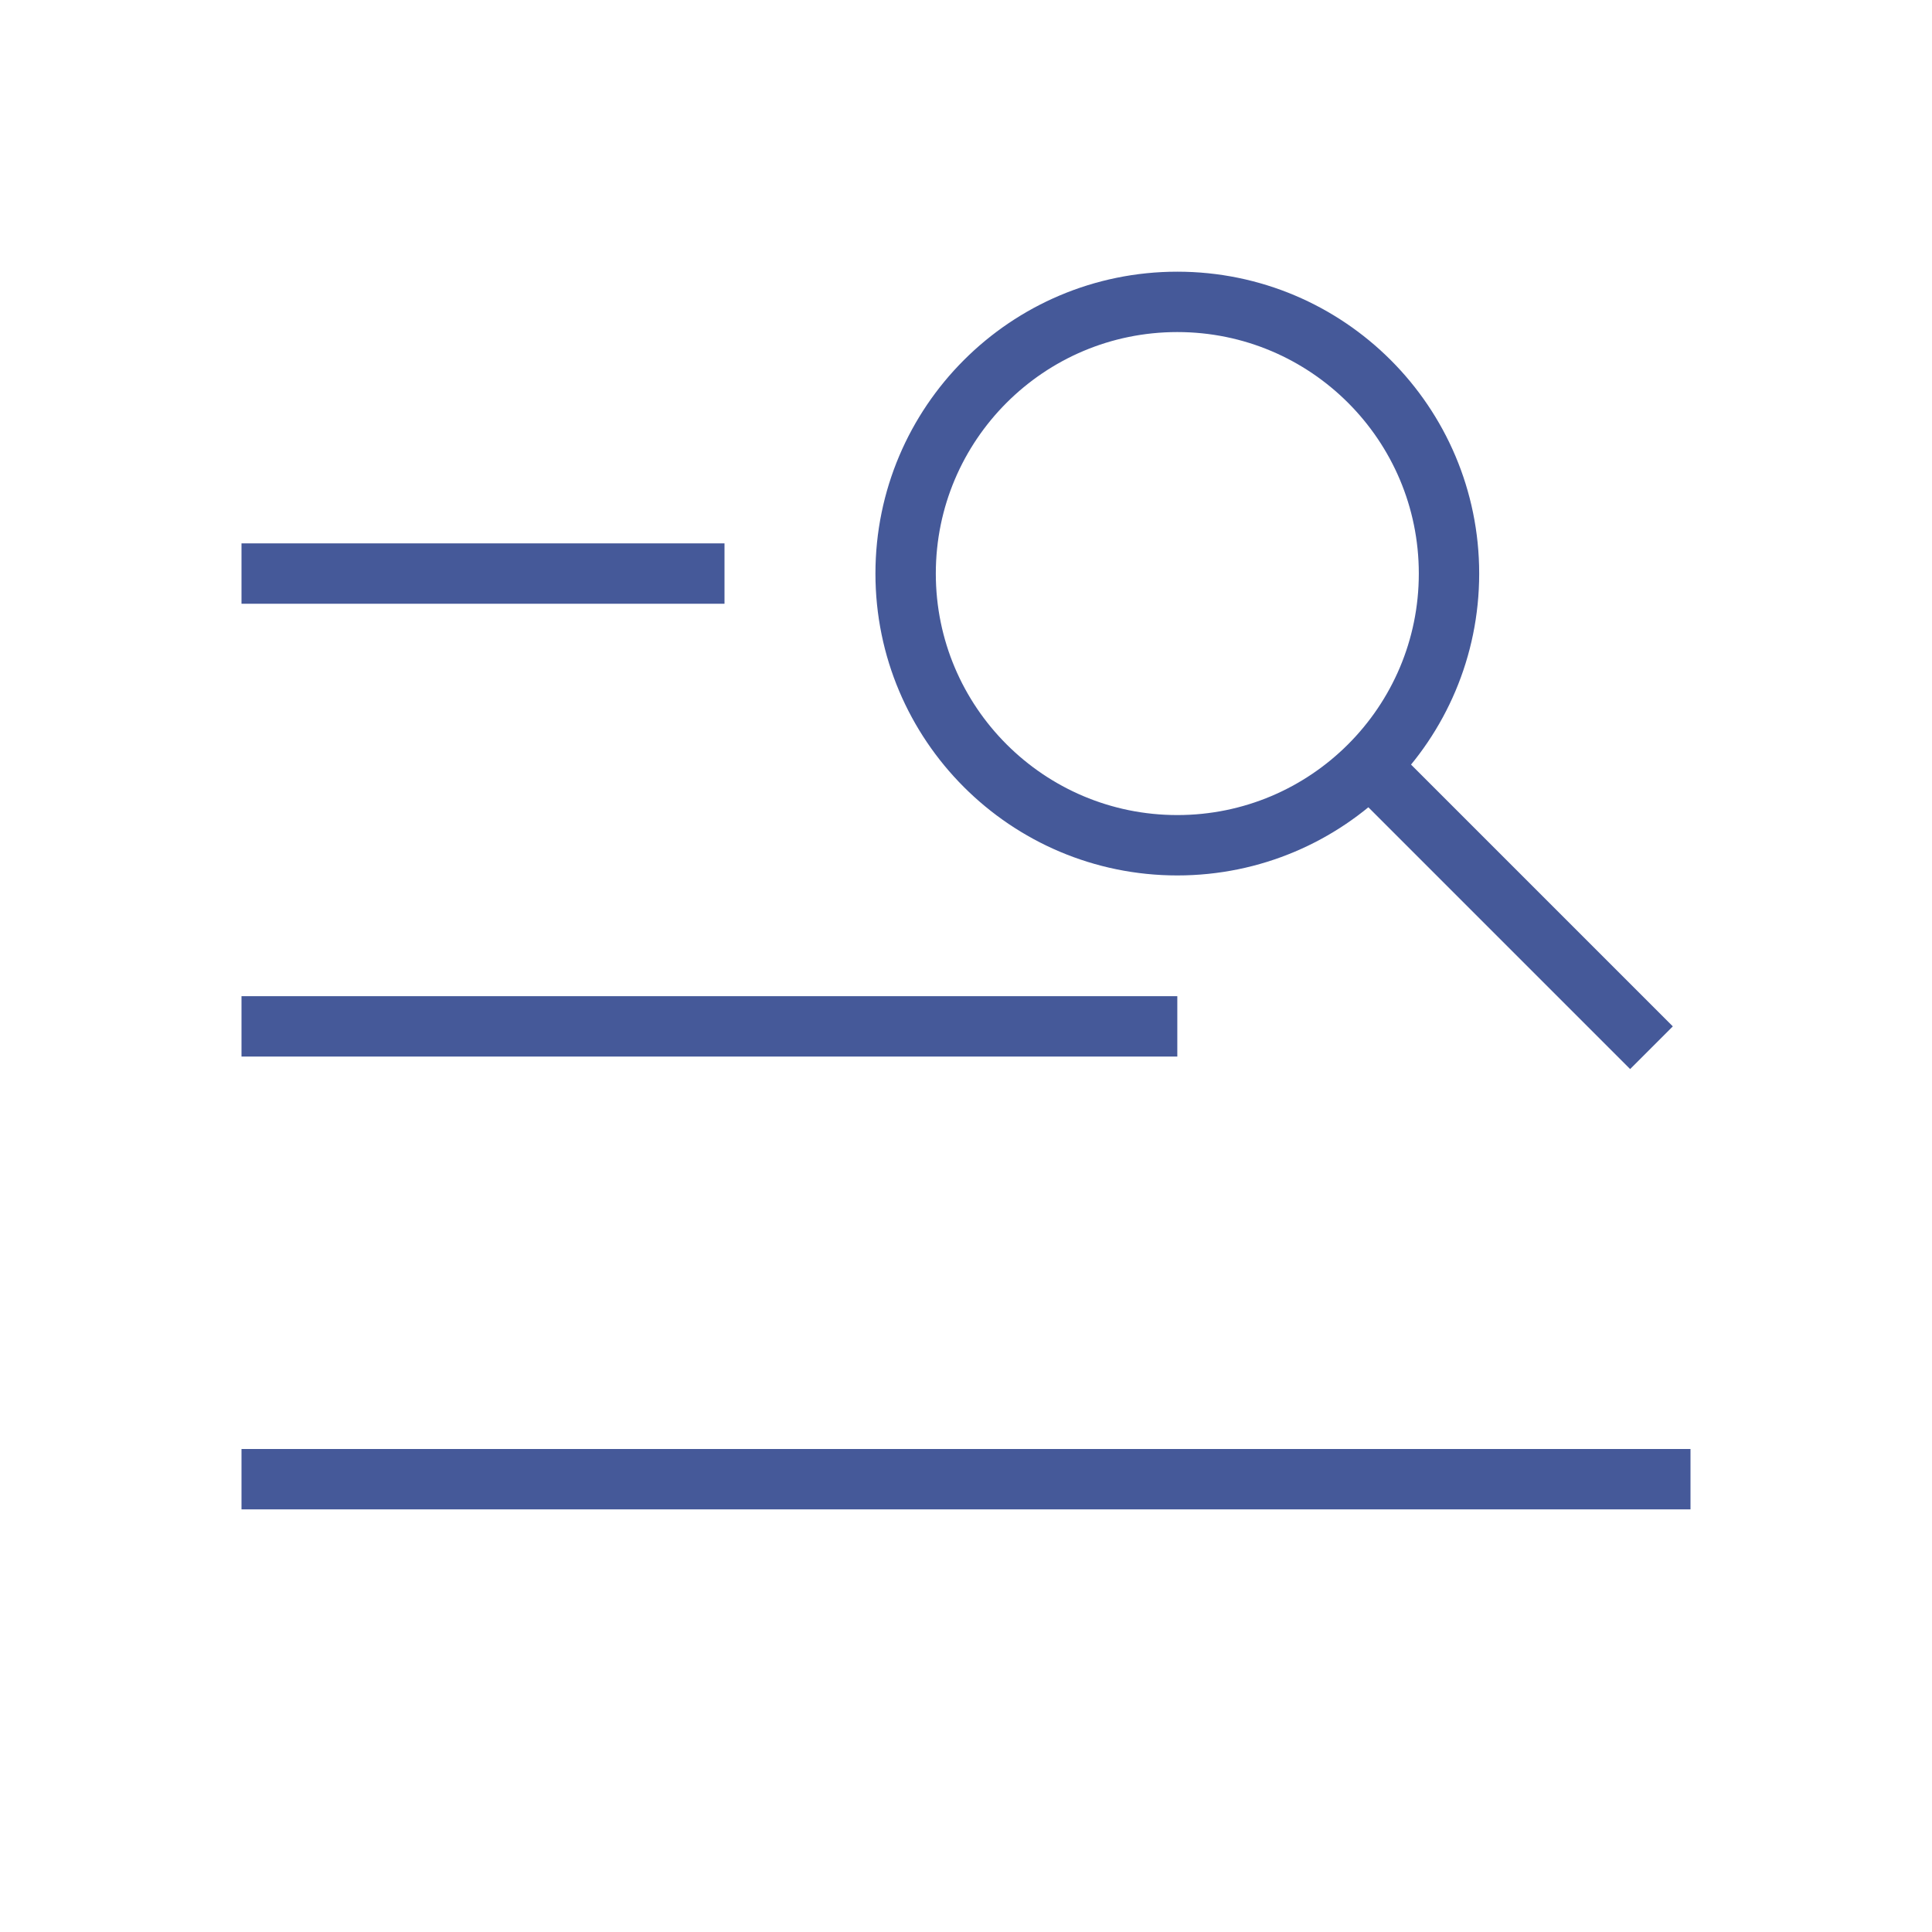 <svg width="32" height="32" viewBox="0 0 32 32" fill="none" xmlns="http://www.w3.org/2000/svg">
<path d="M4 25H28V24H4V25ZM4 17.5H19.5V16.5H4V17.5ZM4 9V10H12V9H4Z" fill="#455999"/>
<path d="M23 13L27 17" stroke="#455999" stroke-miterlimit="10" stroke-linecap="square" stroke-linejoin="round"/>
<path d="M19.5 14C21.985 14 24 11.985 24 9.5C24 7.015 21.985 5 19.5 5C17.015 5 15 7.015 15 9.5C15 11.985 17.015 14 19.5 14Z" stroke="#455999" stroke-miterlimit="10" stroke-linecap="square" stroke-linejoin="round"/>
</svg>
